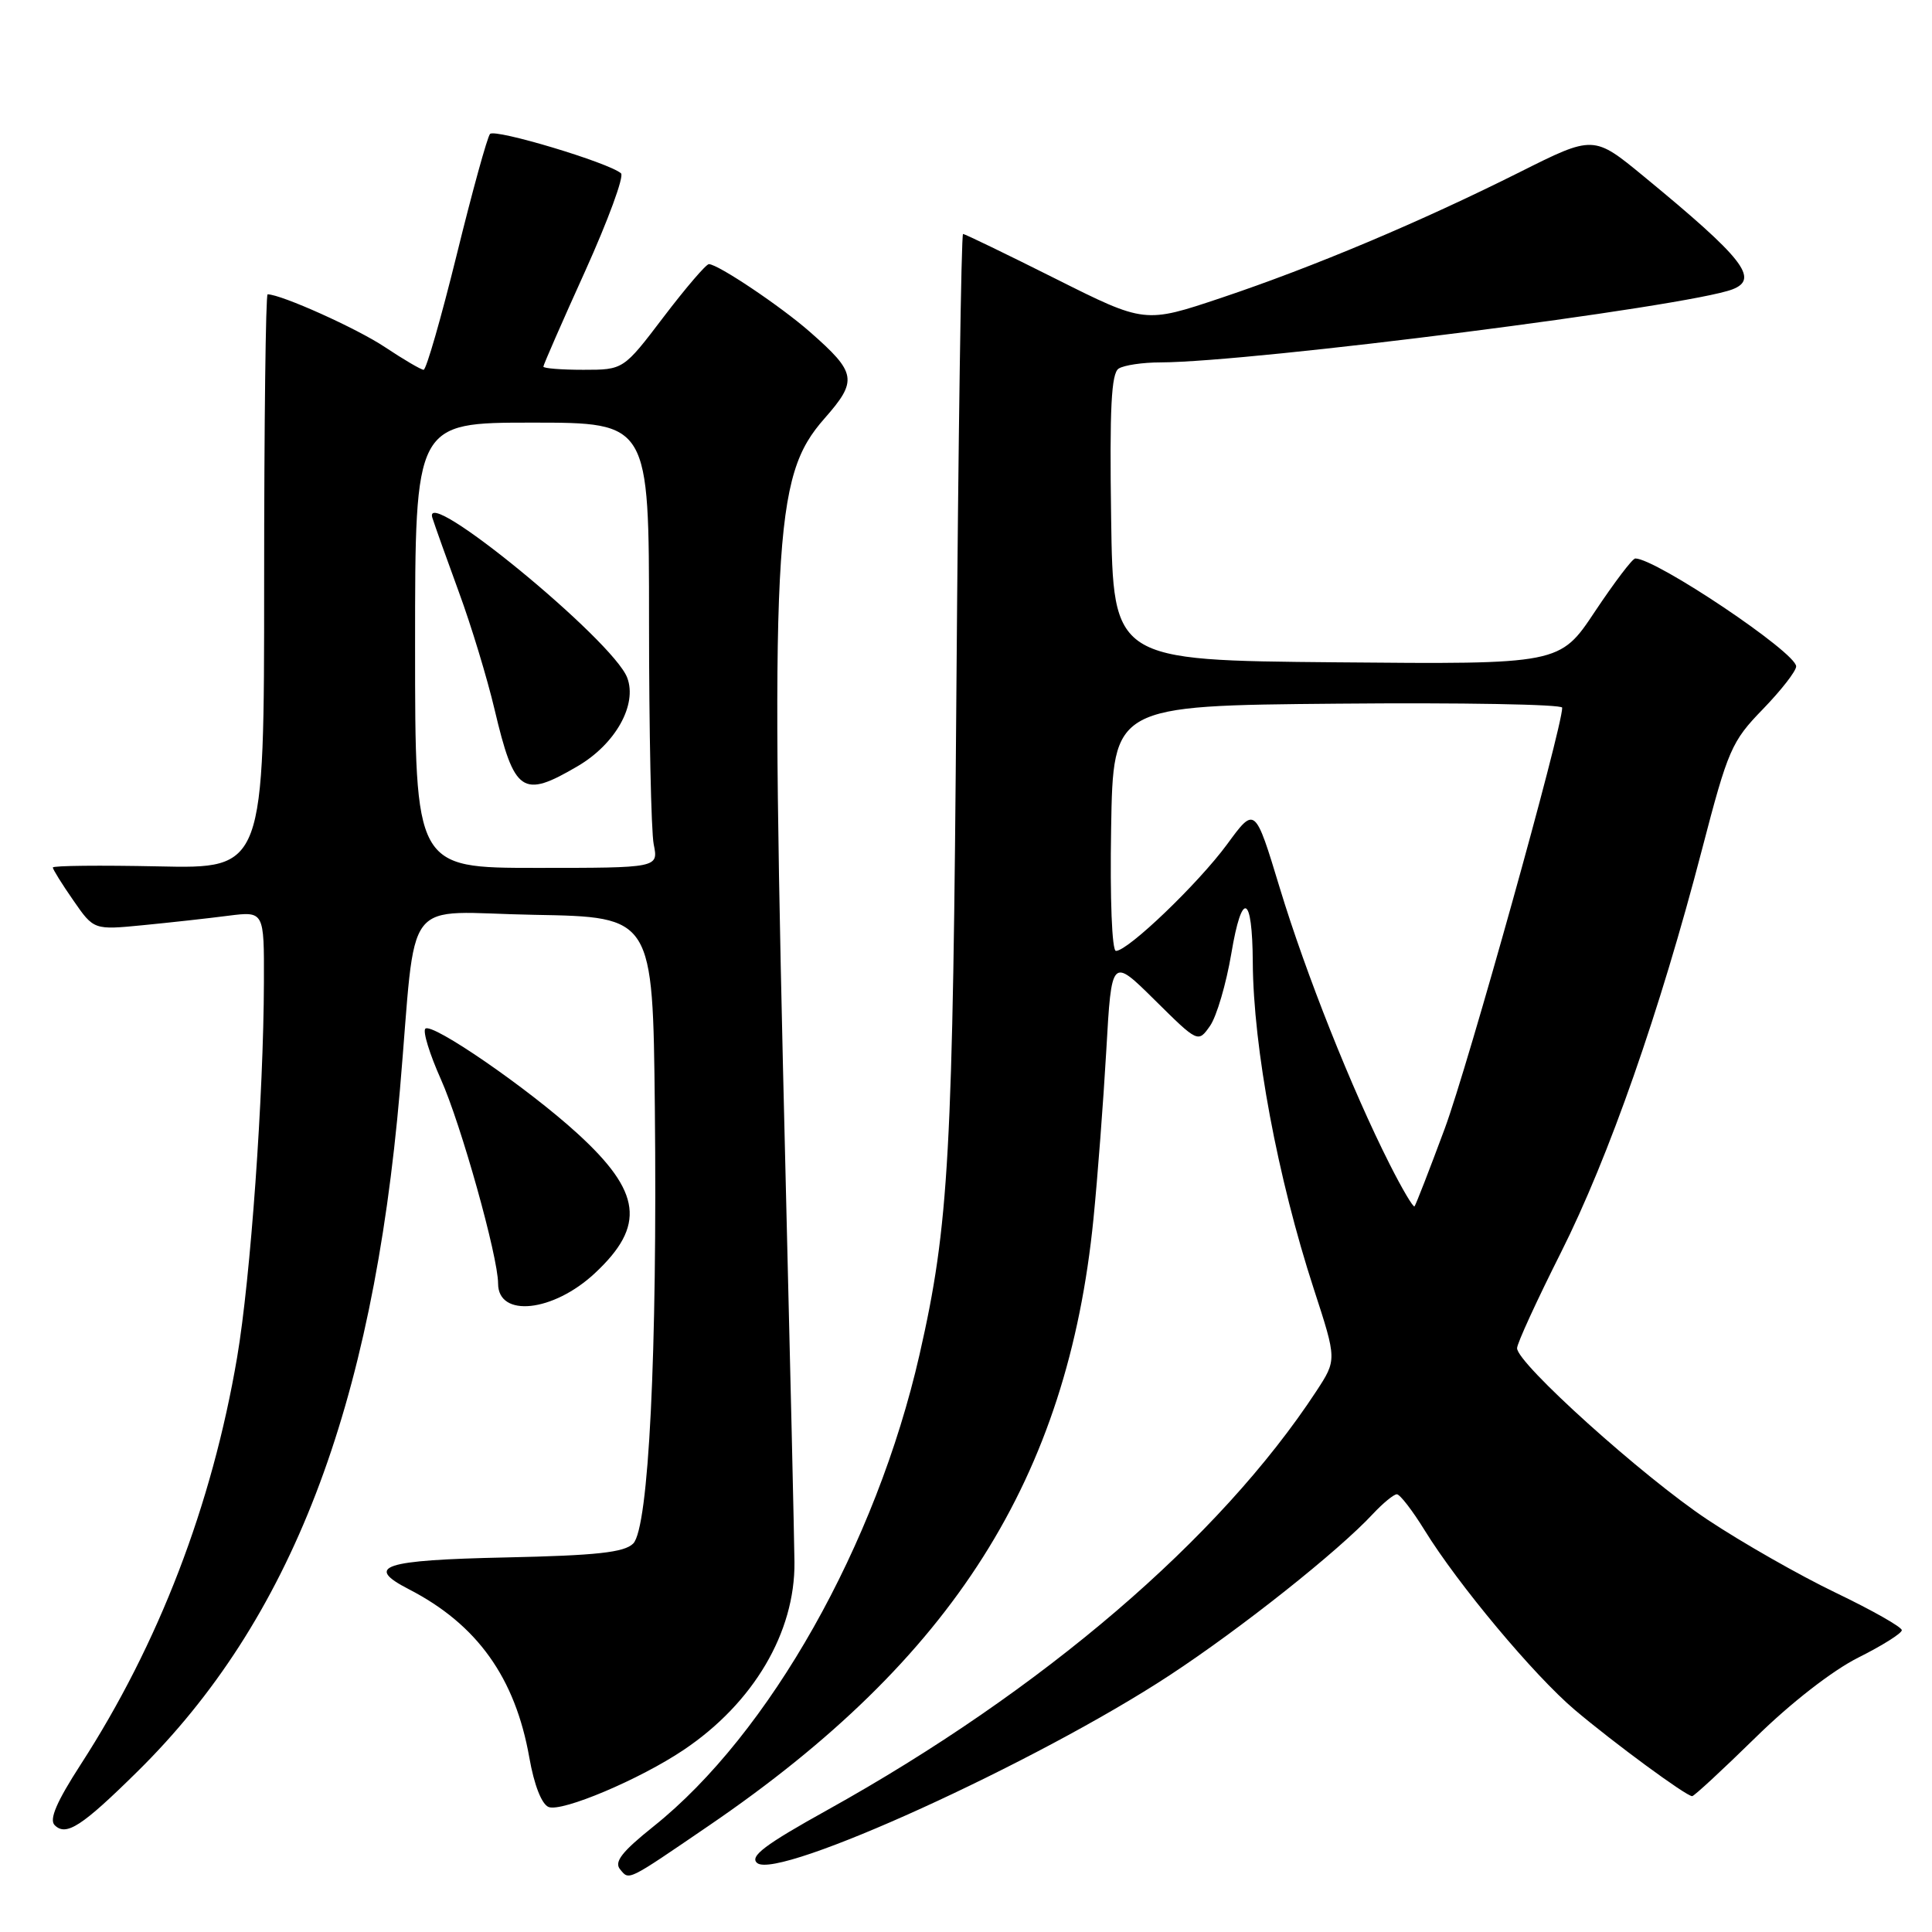 <?xml version="1.0" encoding="UTF-8" standalone="no"?>
<!DOCTYPE svg PUBLIC "-//W3C//DTD SVG 1.1//EN" "http://www.w3.org/Graphics/SVG/1.1/DTD/svg11.dtd" >
<svg xmlns="http://www.w3.org/2000/svg" xmlns:xlink="http://www.w3.org/1999/xlink" version="1.1" viewBox="0 0 256 256">
 <g >
 <path fill="currentColor"
d=" M 94.00 241.86 C 126.29 219.81 141.47 195.85 144.89 161.50 C 145.44 156.00 146.20 145.95 146.59 139.18 C 147.29 126.85 147.29 126.85 153.02 132.52 C 158.75 138.19 158.75 138.19 160.34 135.93 C 161.21 134.68 162.48 130.36 163.16 126.33 C 164.57 117.91 165.95 118.47 166.00 127.50 C 166.07 138.84 169.29 156.08 174.10 170.84 C 177.14 180.18 177.14 180.18 174.42 184.34 C 161.61 203.88 138.15 223.98 109.62 239.84 C 101.32 244.45 99.29 245.99 100.33 246.86 C 103.09 249.15 137.39 233.54 155.00 221.97 C 164.46 215.76 177.31 205.56 181.92 200.60 C 183.26 199.17 184.68 198.00 185.09 198.00 C 185.50 198.00 187.15 200.14 188.76 202.75 C 193.19 209.94 203.27 222.00 208.68 226.58 C 213.86 230.96 223.43 238.00 224.22 238.00 C 224.48 238.00 228.25 234.51 232.60 230.25 C 237.29 225.64 242.83 221.34 246.25 219.63 C 249.41 218.05 252.00 216.42 252.00 216.01 C 252.00 215.59 248.06 213.36 243.25 211.05 C 238.44 208.74 230.79 204.38 226.25 201.36 C 217.67 195.66 200.99 180.63 201.02 178.64 C 201.02 178.01 203.64 172.31 206.83 165.97 C 213.20 153.30 219.93 134.06 225.54 112.50 C 228.97 99.32 229.44 98.24 233.59 93.97 C 236.01 91.47 238.00 88.92 238.00 88.30 C 238.00 86.46 219.42 74.00 216.68 74.00 C 216.31 74.00 213.92 77.16 211.35 81.01 C 206.69 88.03 206.69 88.03 177.09 87.76 C 147.50 87.50 147.50 87.50 147.23 68.57 C 147.02 54.10 147.25 49.46 148.23 48.84 C 148.93 48.39 151.42 48.02 153.77 48.02 C 166.04 47.97 223.62 40.62 229.56 38.34 C 233.15 36.96 231.03 34.25 217.83 23.39 C 211.16 17.90 211.16 17.90 201.33 22.83 C 188.19 29.41 174.12 35.34 161.81 39.47 C 151.69 42.86 151.69 42.86 139.86 36.93 C 133.36 33.67 127.84 31.00 127.61 31.00 C 127.37 31.00 126.98 58.11 126.73 91.25 C 126.26 153.22 125.76 162.27 121.84 179.50 C 116.10 204.67 101.95 229.76 86.57 242.03 C 82.41 245.36 81.35 246.71 82.16 247.69 C 83.40 249.18 82.97 249.39 94.00 241.86 Z  M 18.20 234.75 C 38.54 214.71 49.34 186.67 52.99 144.44 C 55.28 117.89 52.96 120.91 70.83 121.22 C 86.50 121.50 86.50 121.50 86.77 146.72 C 87.11 179.22 85.96 202.47 83.90 204.53 C 82.72 205.71 79.04 206.11 67.00 206.37 C 50.70 206.72 48.24 207.53 54.19 210.59 C 63.23 215.25 68.27 222.30 70.14 232.90 C 70.78 236.54 71.78 239.08 72.70 239.44 C 74.49 240.12 84.79 235.77 90.59 231.87 C 99.84 225.66 105.36 216.30 105.27 207.00 C 105.24 203.97 104.72 181.25 104.11 156.50 C 102.02 70.94 102.42 63.22 109.24 55.46 C 113.68 50.42 113.51 49.41 107.32 43.98 C 103.45 40.58 95.13 35.00 93.93 35.00 C 93.56 35.00 90.86 38.15 87.93 42.00 C 82.61 49.00 82.61 49.00 77.30 49.00 C 74.39 49.00 72.00 48.81 72.00 48.58 C 72.00 48.35 74.49 42.65 77.54 35.92 C 80.58 29.18 82.72 23.36 82.29 22.97 C 80.73 21.57 65.58 17.02 64.93 17.75 C 64.57 18.16 62.58 25.36 60.52 33.75 C 58.45 42.14 56.48 49.00 56.13 49.00 C 55.78 48.99 53.48 47.64 51.00 45.99 C 47.30 43.52 37.25 39.00 35.46 39.00 C 35.21 39.00 35.00 56.12 35.00 77.05 C 35.00 115.11 35.00 115.11 21.00 114.80 C 13.30 114.64 7.00 114.70 7.00 114.95 C 7.00 115.19 8.22 117.16 9.72 119.31 C 12.43 123.23 12.43 123.23 18.97 122.59 C 22.56 122.24 27.64 121.68 30.25 121.34 C 35.00 120.74 35.00 120.74 34.97 130.12 C 34.93 145.11 33.20 169.39 31.42 179.85 C 28.09 199.45 21.03 217.83 10.69 233.81 C 7.51 238.73 6.49 241.09 7.24 241.84 C 8.76 243.36 10.84 242.01 18.20 234.75 Z  M 78.83 168.70 C 85.57 162.41 85.02 157.96 76.51 150.19 C 69.98 144.22 57.23 135.44 56.36 136.31 C 56.00 136.67 56.93 139.67 58.41 142.99 C 61.07 148.91 66.00 166.51 66.00 170.08 C 66.00 174.64 73.31 173.86 78.83 168.70 Z  M 184.15 154.29 C 179.10 144.30 173.03 129.03 169.58 117.67 C 166.29 106.83 166.29 106.83 162.60 111.87 C 158.77 117.08 149.47 126.00 147.87 126.00 C 147.34 126.00 147.07 119.13 147.23 109.75 C 147.50 93.50 147.50 93.50 177.25 93.24 C 193.61 93.09 207.00 93.33 207.00 93.77 C 207.00 96.50 194.48 141.35 191.43 149.56 C 189.40 155.03 187.60 159.66 187.43 159.85 C 187.27 160.04 185.79 157.54 184.15 154.29 Z  M 55.00 85.50 C 55.00 56.00 55.00 56.00 70.50 56.00 C 86.00 56.00 86.00 56.00 86.00 82.38 C 86.00 96.88 86.28 110.16 86.62 111.88 C 87.25 115.00 87.25 115.00 71.12 115.00 C 55.00 115.00 55.00 115.00 55.00 85.50 Z  M 76.53 101.53 C 81.55 98.60 84.47 93.38 83.11 89.80 C 81.24 84.86 55.84 64.02 57.29 68.61 C 57.62 69.65 59.21 74.10 60.82 78.50 C 62.44 82.90 64.56 89.88 65.53 94.00 C 68.16 105.11 69.21 105.83 76.53 101.53 Z "/>
</g>
</svg>